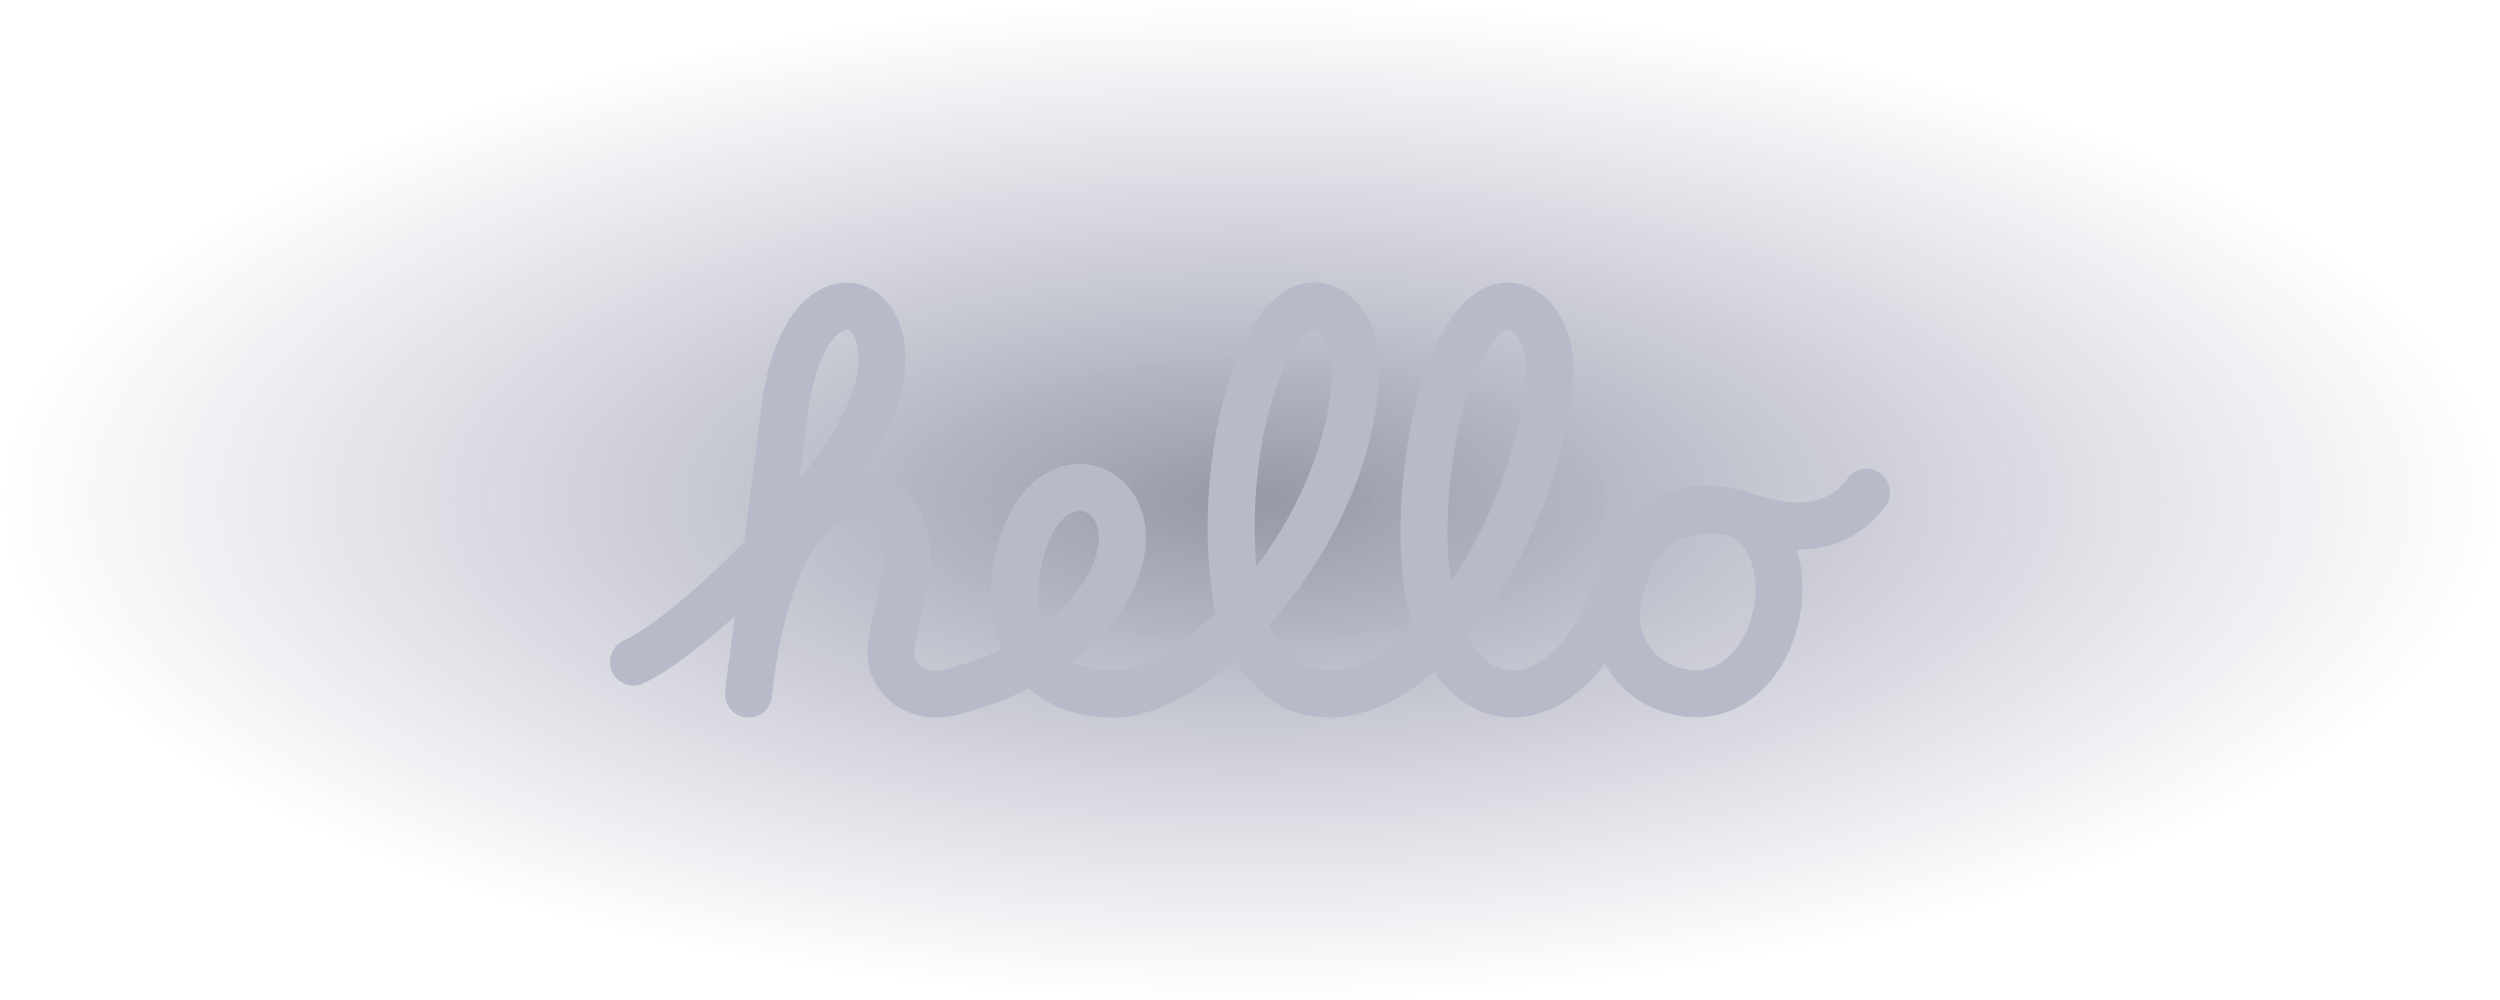 <svg xmlns="http://www.w3.org/2000/svg" xmlns:xlink="http://www.w3.org/1999/xlink" width="500"
	height="200" class="svg-anim">
	<defs>
		<radialGradient xlink:href="#a" id="b" cx="128" cy="43.5" r="244.02" fx="128" fy="43.5"
			gradientTransform="matrix(1.024 0 0 .41 118.87 82.17)"
			gradientUnits="userSpaceOnUse" />
		<linearGradient id="a">
			<stop offset="0" style="stop-color:#000a2c;stop-opacity:1" />
			<stop offset="1" style="stop-color:#292961;stop-opacity:0" />
		</linearGradient>
	</defs>
	<ellipse cx="250" cy="100" rx="250" ry="100"
		style="opacity:.42;fill:url(#b);stroke:none;stroke-width:24.489;stroke-linecap:round;stroke-linejoin:round;paint-order:fill markers stroke" />
	<path fill="none" stroke="#fff" stroke-linecap="round" stroke-linejoin="round"
		stroke-width="9.4"
		d="M373.3 98.45c-8.98 12.27-24.89 4.03-27.07 4-10.52-2.5-16.29 2.49-19.42 8.1a32.82 32.82 0 0 0-3.63 11.86c-.02 9.6 6.87 15.46 14.4 16.25 16.44 1.75 23.53-23.46 13.8-33.27-2.5-2.53-5.15-2.95-5.15-2.95-8.52-1.5-14.03 1.5-17.41 4.87-3.39 3.37-4.64 7.11-4.64 7.11-9.88 38.03-48.27 33.55-37.5-27.87 8.07-37.65 23.78-25.77 23.29-12.42-2.19 33.92-29.02 72.55-51.08 63.25-4.77-2.77-10.38-9.25-11.54-17.31-1.17-8.07-2-18.17.58-33.4 8.07-37.74 23.78-25.87 23.24-12.9-.73 32.36-30.84 64.9-48.22 65.03-22.05 0-20.06-21.38-20.06-21.38 3.08-33.74 33.96-19.27 16.03 3.99-9.02 11.98-26.03 16.25-26.03 16.25-11.02 4-14.03-4-14.03-4-3.34-6.64 8.16-23.25-1.54-32.22-3.81-3.52-18.29-6.86-25.33 23.43-1.77 7.59-2.28 13.94-2.28 13.94l7.06-55.4c3.84-34.95 28.2-23.82 16.44.7-3.1 6.5-8.35 13.46-14.14 20.13a181.1 181.1 0 0 1-18.05 17.97c-5.82 5-11.02 8.71-14.32 10.18"
		style="stroke:#b7bbc9;stroke-opacity:1" />
</svg>